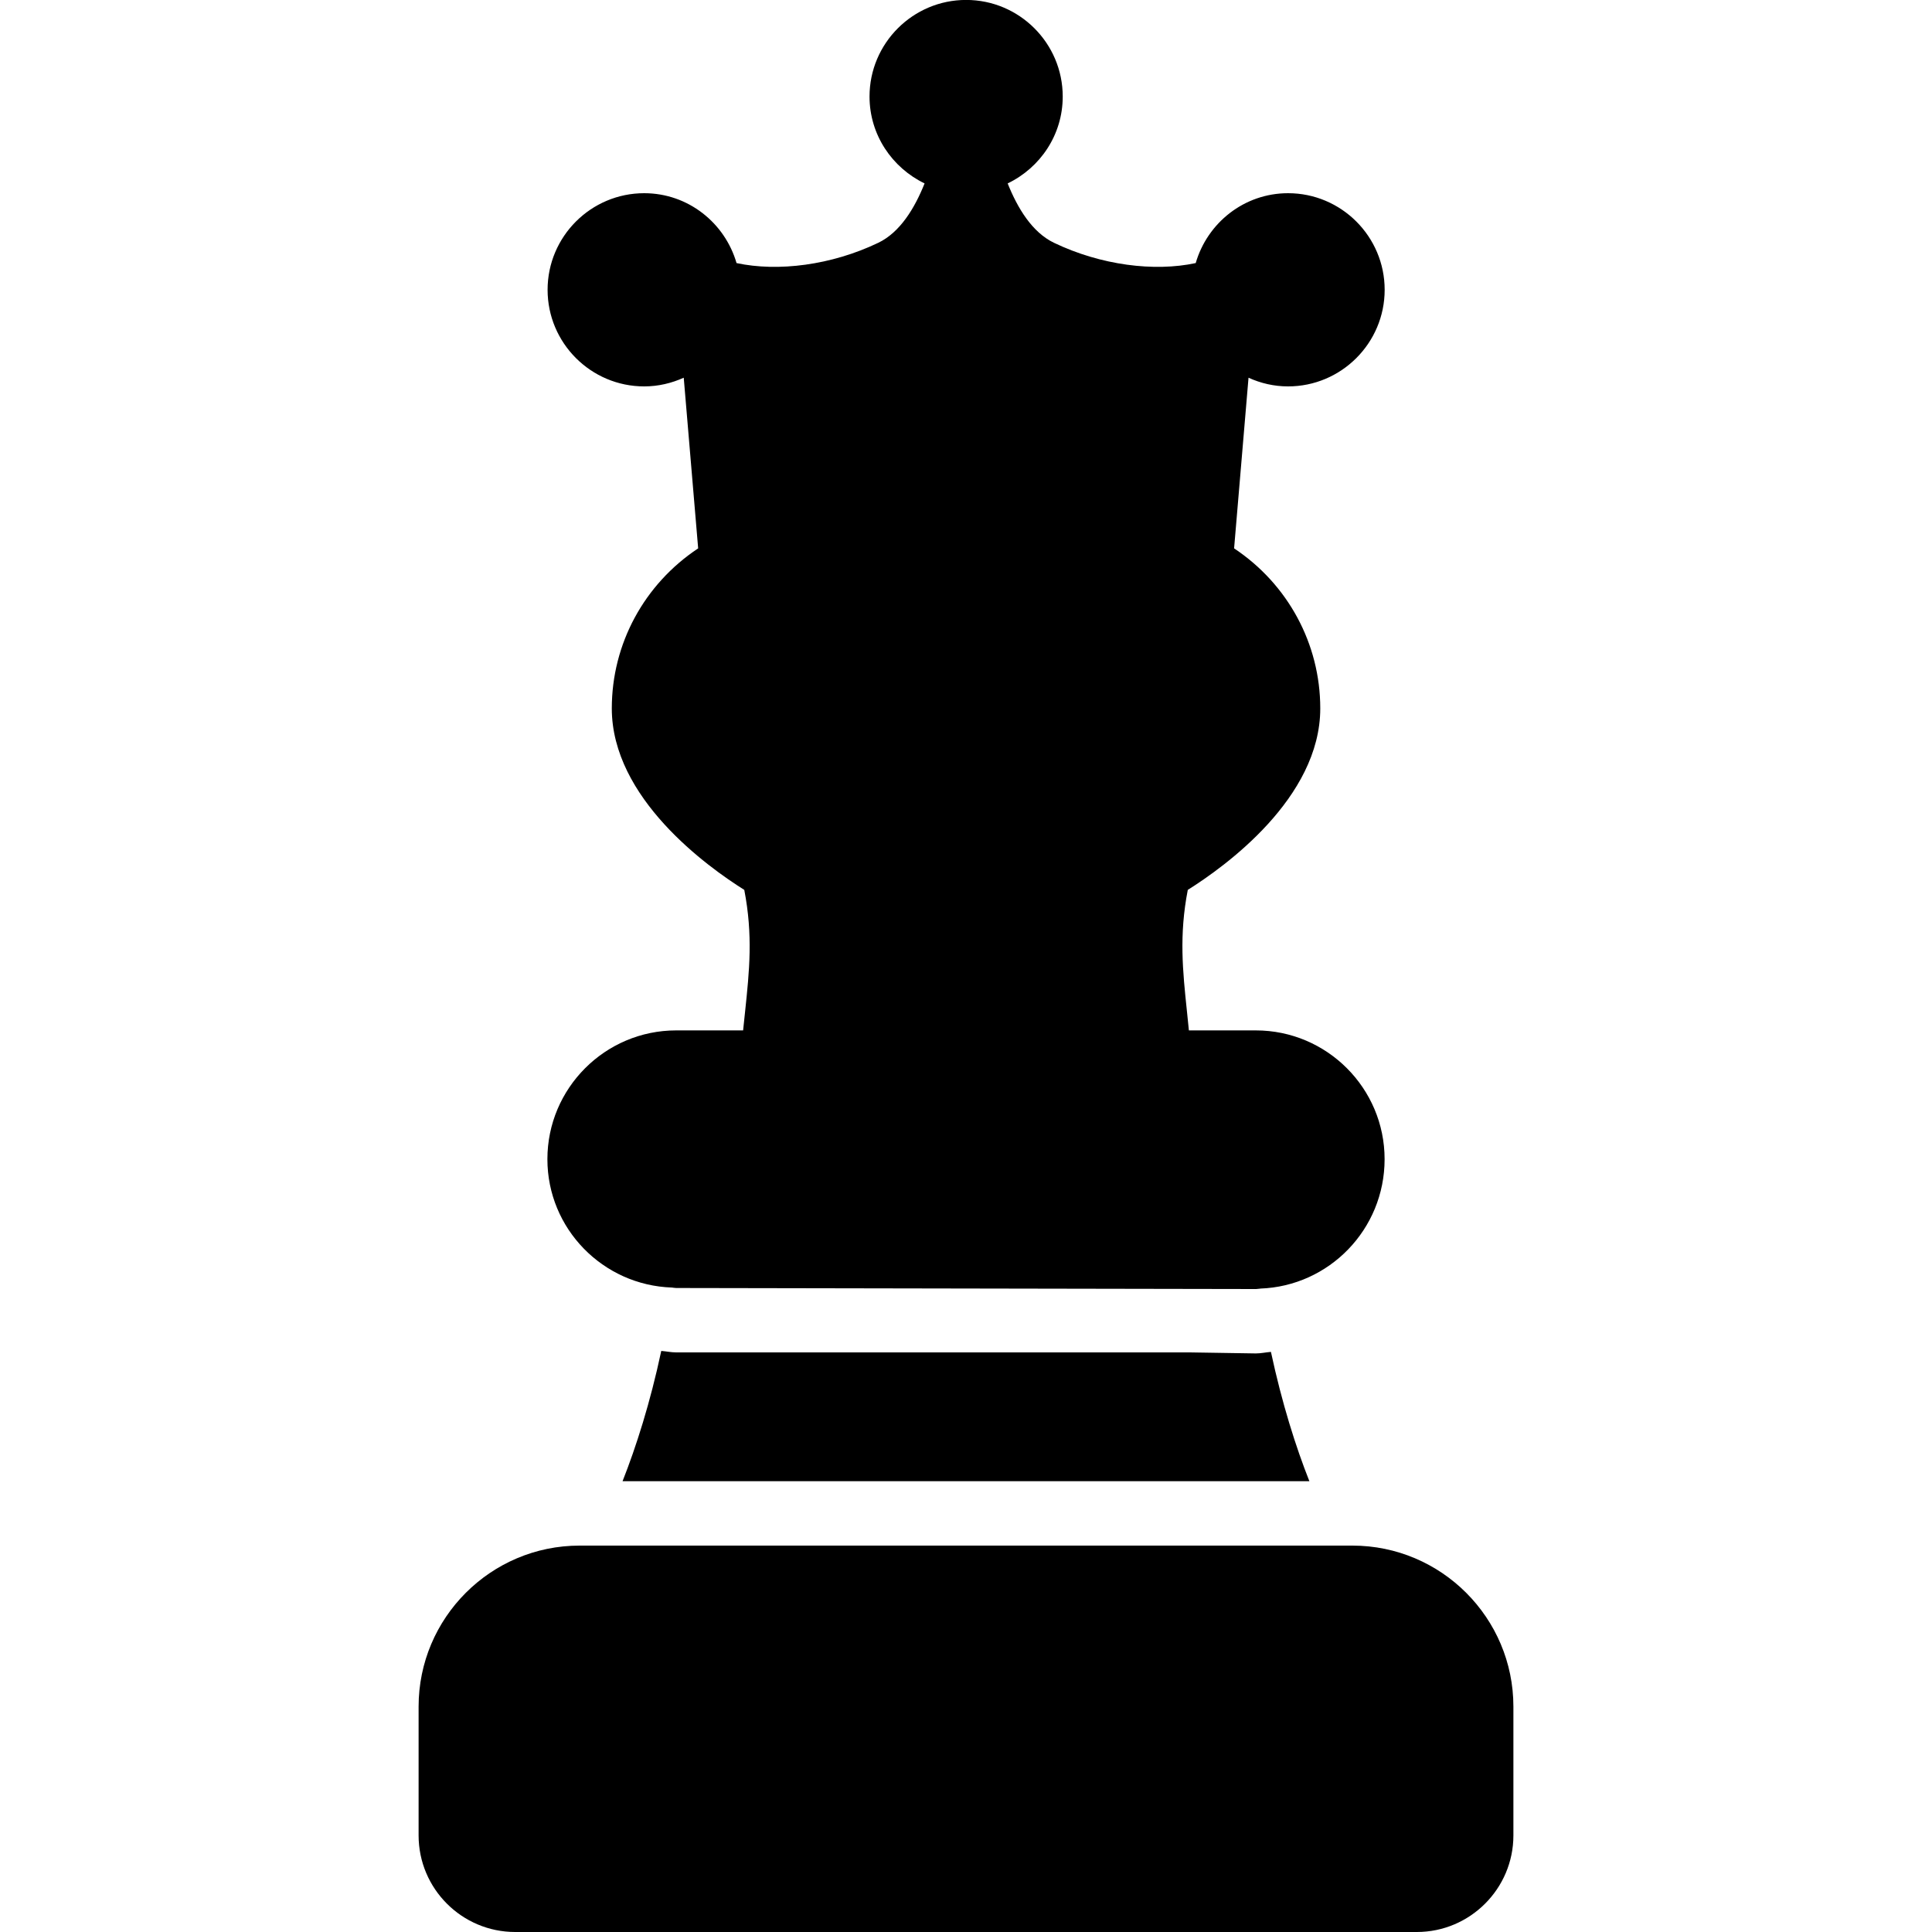 <?xml version="1.0" encoding="iso-8859-1"?>
<!-- Generator: Adobe Illustrator 19.0.0, SVG Export Plug-In . SVG Version: 6.00 Build 0)  -->
<svg version="1.1" id="Layer_1" xmlns="http://www.w3.org/2000/svg" xmlns:xlink="http://www.w3.org/1999/xlink" x="0px" y="0px"
	 viewBox="0 0 30 30" style="enable-background:new 0 0 30 30;" xml:space="preserve">
<g>
	<g>
		<path d="M18.477,21H10.5c-0.08,0-0.154-0.017-0.232-0.023C10.097,21.781,9.877,22.469,9.667,23h10.665
			c-0.209-0.527-0.426-1.21-0.597-2.008c-0.079,0.006-0.154,0.024-0.235,0.024C19.495,21.016,18.477,21,18.477,21z M11.539,16H10.5
			c-1.103,0-2,0.897-2,2c0,1.08,0.863,1.958,1.934,1.993C10.456,19.995,10.477,20,10.5,20l8.99,0.016h0.016
			c0.021,0,0.041-0.006,0.062-0.006v-0.001C20.639,19.972,21.5,19.089,21.5,18c0-1.103-0.897-2-2-2h-1.039
			c-0.01-0.099-0.02-0.197-0.03-0.294c-0.066-0.63-0.124-1.183,0.013-1.888c0.571-0.358,2.057-1.424,2.057-2.818
			c0-1.006-0.505-1.931-1.338-2.485l0.224-2.65C19.575,5.951,19.782,6,20.001,6c0.827,0,1.5-0.673,1.5-1.5
			c0-0.827-0.673-1.5-1.5-1.5c-0.682,0-1.253,0.461-1.434,1.085c-0.643,0.138-1.473,0.034-2.201-0.315
			c-0.339-0.163-0.565-0.537-0.719-0.922c0.504-0.242,0.855-0.753,0.855-1.349c0-0.827-0.673-1.5-1.5-1.5
			c-0.827,0-1.5,0.673-1.5,1.5c0,0.595,0.351,1.106,0.855,1.349c-0.154,0.385-0.38,0.759-0.719,0.922
			c-0.728,0.349-1.557,0.453-2.201,0.315C11.256,3.461,10.685,3,10.003,3c-0.827,0-1.5,0.673-1.5,1.5c0,0.827,0.673,1.5,1.5,1.5
			c0.219,0,0.426-0.05,0.614-0.135l0.224,2.65C10.005,9.07,9.5,9.995,9.5,11c0,1.394,1.485,2.459,2.057,2.818
			c0.137,0.706,0.079,1.258,0.013,1.888C11.559,15.804,11.549,15.901,11.539,16z M21,24H9c-1.379,0-2.5,1.122-2.5,2.5v2
			C6.5,29.328,7.173,30,8,30h14c0.827,0,1.5-0.673,1.5-1.5v-2C23.5,25.122,22.379,24,21,24z"/>
	</g>
</g>
</svg>
